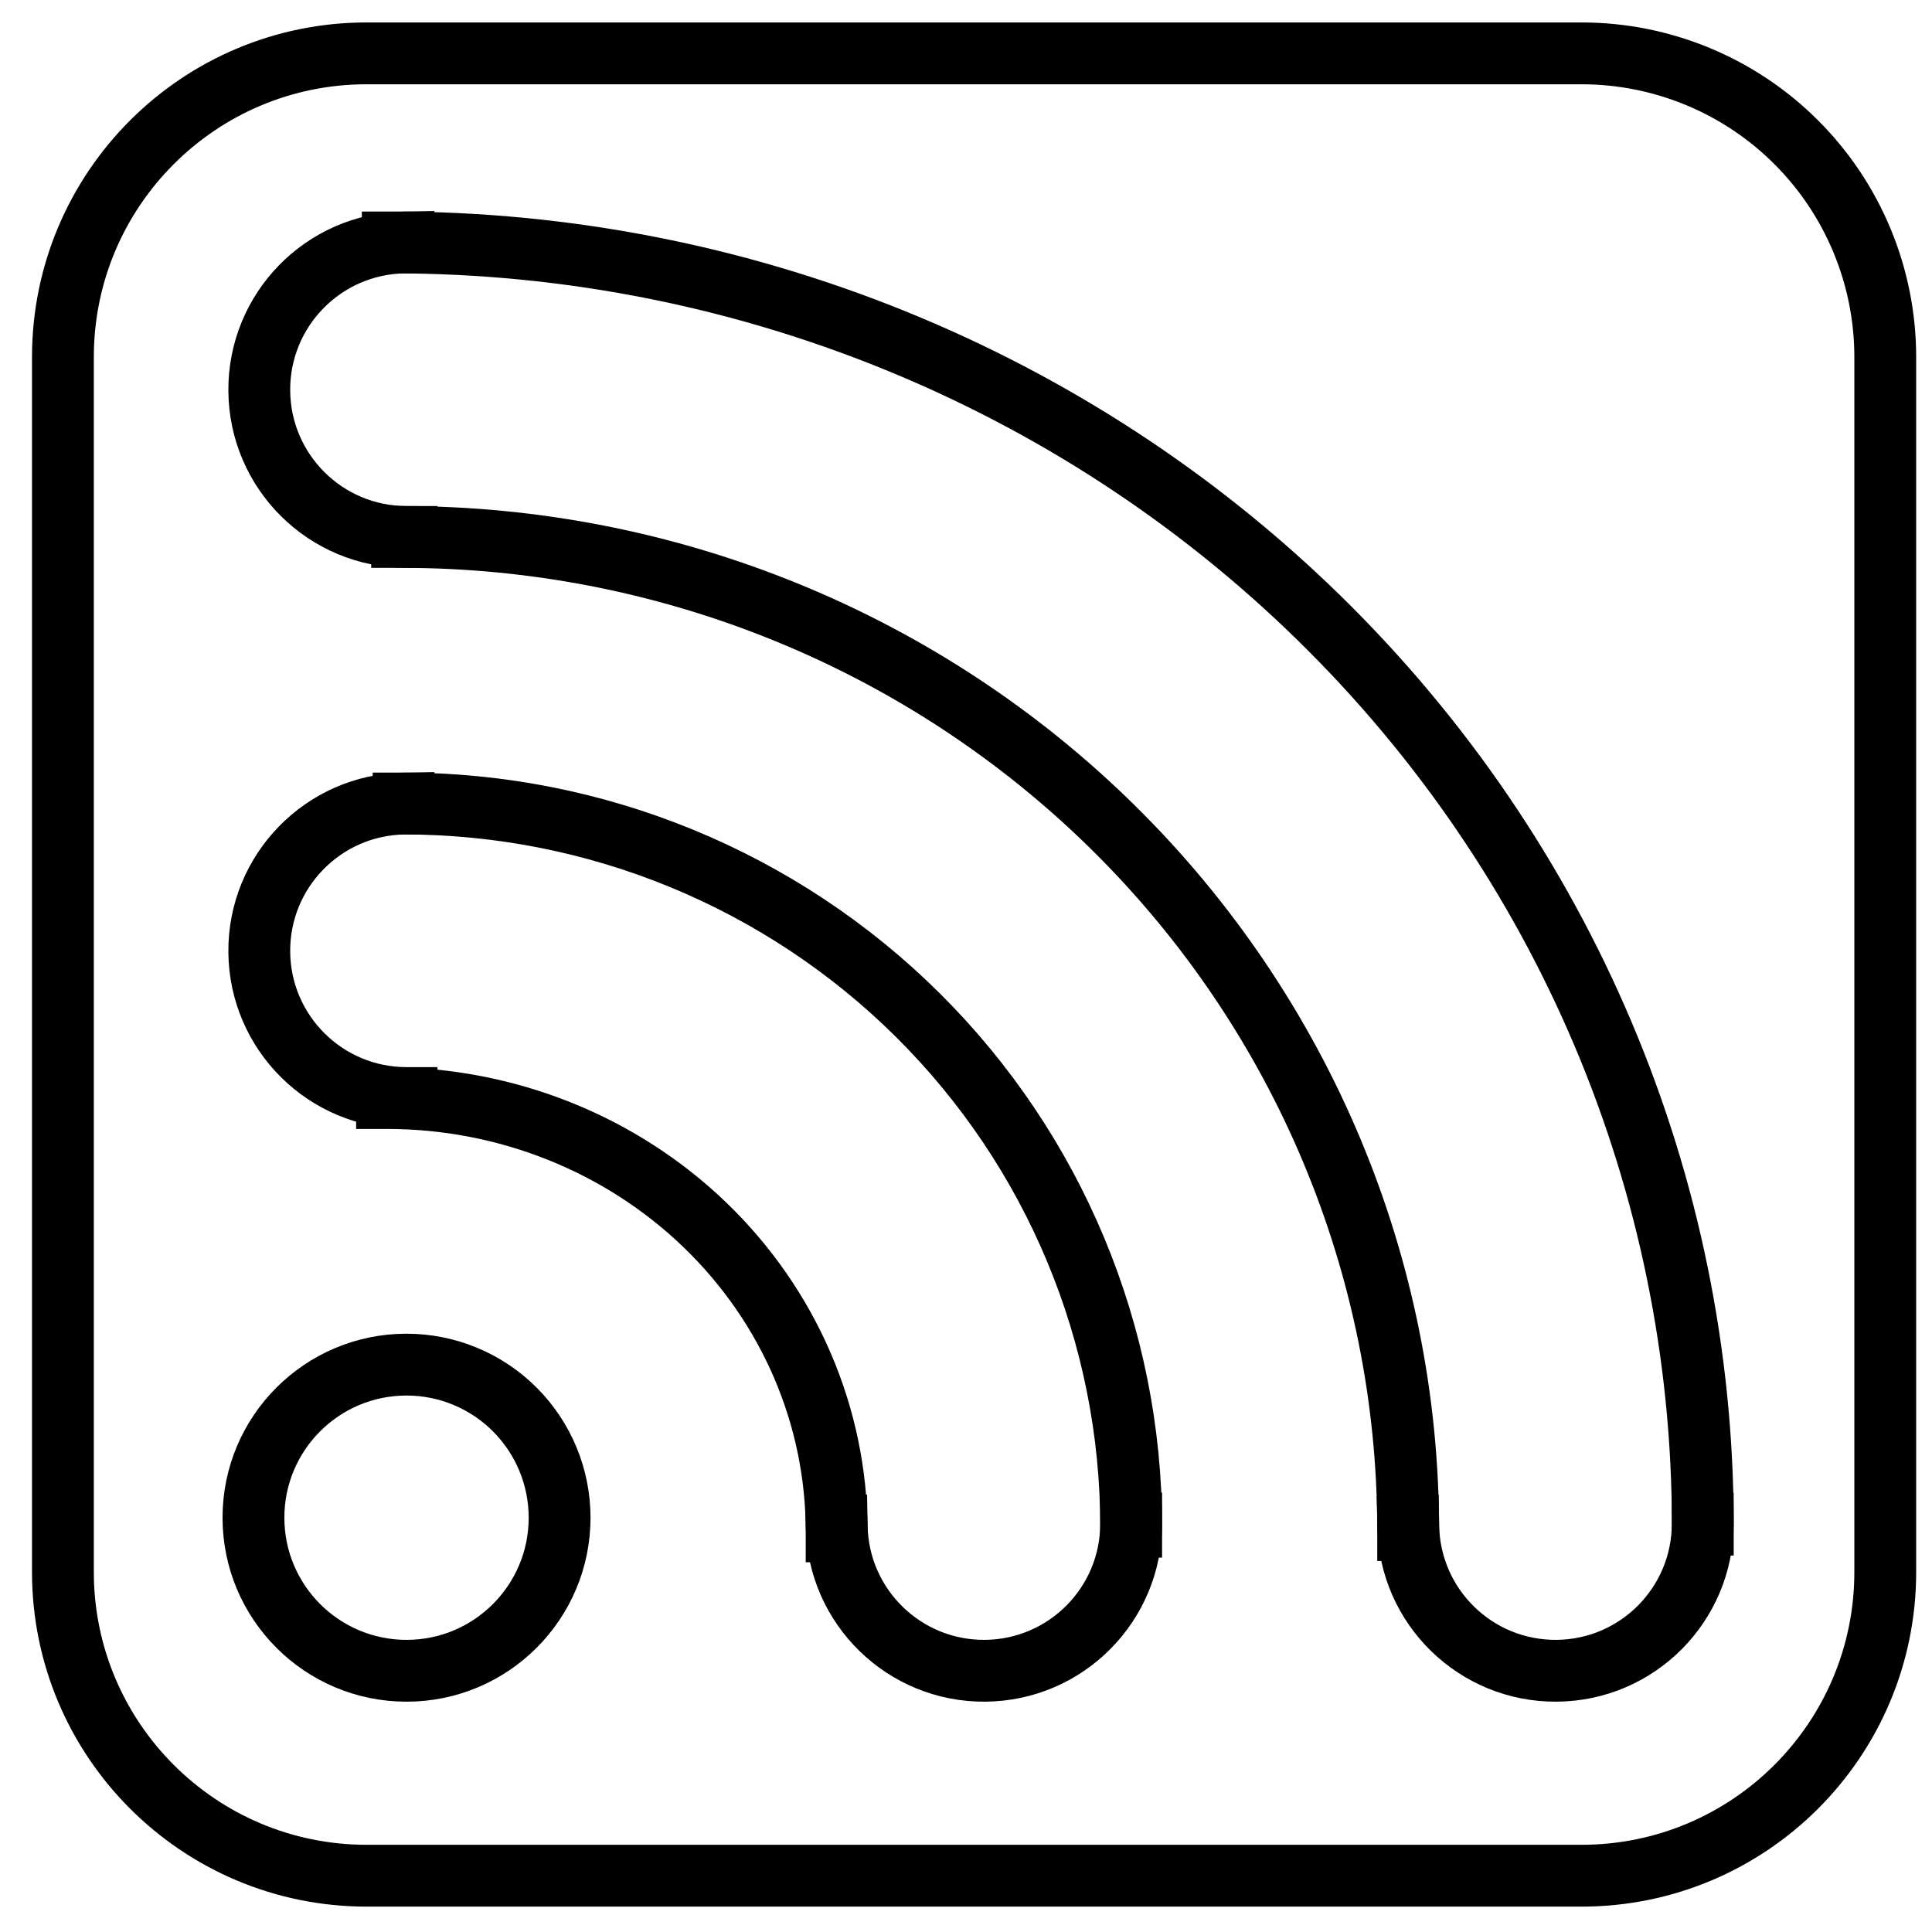 <svg version="1.1" viewBox="0.0 0.0 500.0 500.0" fill="none" stroke="none" stroke-linecap="square" stroke-miterlimit="10" xmlns:xlink="http://www.w3.org/1999/xlink" xmlns="http://www.w3.org/2000/svg"><clipPath id="p.0"><path d="m0 0l500.0 0l0 500.0l-500.0 0l0 -500.0z" clip-rule="nonzero"/></clipPath><g clip-path="url(#p.0)"><path fill="#000000" fill-opacity="0.0" d="m0 0l500.0 0l0 500.0l-500.0 0z" fill-rule="evenodd"/><path fill="#000000" fill-opacity="0.0" d="m16.283 92.414l0 0c0 -43.412 35.193 -78.605 78.605 -78.605l314.412 0l0 0c20.847 0 40.841 8.282 55.582 23.023c14.741 14.741 23.023 34.735 23.023 55.582l0 314.412c0 43.412 -35.193 78.605 -78.605 78.605l-314.412 0c-43.412 0 -78.605 -35.193 -78.605 -78.605z" fill-rule="evenodd"/><path stroke="#000000" stroke-width="16.0" stroke-linejoin="round" stroke-linecap="butt" d="m16.283 92.414l0 0c0 -43.412 35.193 -78.605 78.605 -78.605l314.412 0l0 0c20.847 0 40.841 8.282 55.582 23.023c14.741 14.741 23.023 34.735 23.023 55.582l0 314.412c0 43.412 -35.193 78.605 -78.605 78.605l-314.412 0c-43.412 0 -78.605 -35.193 -78.605 -78.605z" fill-rule="evenodd"/><path fill="#000000" fill-opacity="0.0" d="m65.593 392.777l0 0c0 -21.879 17.737 -39.616 39.616 -39.616l0 0c10.507 0 20.583 4.174 28.013 11.603c7.429 7.429 11.603 17.506 11.603 28.013l0 0c0 21.879 -17.737 39.616 -39.616 39.616l0 0c-21.879 0 -39.616 -17.737 -39.616 -39.616z" fill-rule="evenodd"/><path stroke="#000000" stroke-width="16.0" stroke-linejoin="round" stroke-linecap="butt" d="m65.593 392.777l0 0c0 -21.879 17.737 -39.616 39.616 -39.616l0 0c10.507 0 20.583 4.174 28.013 11.603c7.429 7.429 11.603 17.506 11.603 28.013l0 0c0 21.879 -17.737 39.616 -39.616 39.616l0 0c-21.879 0 -39.616 -17.737 -39.616 -39.616z" fill-rule="evenodd"/><path fill="#000000" fill-opacity="0.0" d="m292.745 394.284l0 0c0 20.92 -16.865 37.929 -37.784 38.107c-20.92 0.178 -38.071 -16.542 -38.427 -37.459l38.103 -0.648z" fill-rule="evenodd"/><path fill="#000000" fill-opacity="0.0" d="m292.745 394.284l0 0c0 20.92 -16.865 37.929 -37.784 38.107c-20.92 0.178 -38.071 -16.542 -38.427 -37.459" fill-rule="evenodd"/><path stroke="#000000" stroke-width="16.0" stroke-linejoin="round" stroke-linecap="butt" d="m292.745 394.284l0 0c0 20.92 -16.865 37.929 -37.784 38.107c-20.92 0.178 -38.071 -16.542 -38.427 -37.459" fill-rule="evenodd"/><path fill="#000000" fill-opacity="0.0" d="m440.666 394.284l0 0c0 20.92 -16.865 37.929 -37.784 38.107c-20.92 0.178 -38.071 -16.542 -38.427 -37.459l38.103 -0.648z" fill-rule="evenodd"/><path fill="#000000" fill-opacity="0.0" d="m440.666 394.284l0 0c0 20.92 -16.865 37.929 -37.784 38.107c-20.92 0.178 -38.071 -16.542 -38.427 -37.459" fill-rule="evenodd"/><path stroke="#000000" stroke-width="16.0" stroke-linejoin="round" stroke-linecap="butt" d="m440.666 394.284l0 0c0 20.92 -16.865 37.929 -37.784 38.107c-20.92 0.178 -38.071 -16.542 -38.427 -37.459" fill-rule="evenodd"/><path fill="#000000" fill-opacity="0.0" d="m105.208 138.961l0 0c-20.92 0 -37.929 -16.865 -38.107 -37.784c-0.178 -20.92 16.542 -38.071 37.459 -38.427l0.648 38.103z" fill-rule="evenodd"/><path fill="#000000" fill-opacity="0.0" d="m105.208 138.961l0 0c-20.92 0 -37.929 -16.865 -38.107 -37.784c-0.178 -20.92 16.542 -38.071 37.459 -38.427" fill-rule="evenodd"/><path stroke="#000000" stroke-width="16.0" stroke-linejoin="round" stroke-linecap="butt" d="m105.208 138.961l0 0c-20.92 0 -37.929 -16.865 -38.107 -37.784c-0.178 -20.92 16.542 -38.071 37.459 -38.427" fill-rule="evenodd"/><path fill="#000000" fill-opacity="0.0" d="m105.208 284.169l0 0c-20.92 0 -37.929 -16.865 -38.107 -37.784c-0.178 -20.92 16.542 -38.071 37.459 -38.427l0.648 38.103z" fill-rule="evenodd"/><path fill="#000000" fill-opacity="0.0" d="m105.208 284.169l0 0c-20.92 0 -37.929 -16.865 -38.107 -37.784c-0.178 -20.92 16.542 -38.071 37.459 -38.427" fill-rule="evenodd"/><path stroke="#000000" stroke-width="16.0" stroke-linejoin="round" stroke-linecap="butt" d="m105.208 284.169l0 0c-20.92 0 -37.929 -16.865 -38.107 -37.784c-0.178 -20.92 16.542 -38.071 37.459 -38.427" fill-rule="evenodd"/><path fill="#000000" fill-opacity="0.0" d="m101.646 62.743l0 0c89.918 0 176.152 34.961 239.734 97.192c63.581 62.231 99.301 146.634 99.301 234.642l-339.035 0z" fill-rule="evenodd"/><path fill="#000000" fill-opacity="0.0" d="m101.646 62.743l0 0c89.918 0 176.152 34.961 239.734 97.192c63.581 62.231 99.301 146.634 99.301 234.642" fill-rule="evenodd"/><path stroke="#000000" stroke-width="16.0" stroke-linejoin="round" stroke-linecap="butt" d="m101.646 62.743l0 0c89.918 0 176.152 34.961 239.734 97.192c63.581 62.231 99.301 146.634 99.301 234.642" fill-rule="evenodd"/><path fill="#000000" fill-opacity="0.0" d="m104.067 138.963l0 0c69.053 0 135.279 27.078 184.107 75.278c48.828 48.2 76.259 113.573 76.259 181.738l-260.366 0z" fill-rule="evenodd"/><path fill="#000000" fill-opacity="0.0" d="m104.067 138.963l0 0c69.053 0 135.279 27.078 184.107 75.278c48.828 48.2 76.259 113.573 76.259 181.738" fill-rule="evenodd"/><path stroke="#000000" stroke-width="16.0" stroke-linejoin="round" stroke-linecap="butt" d="m104.067 138.963l0 0c69.053 0 135.279 27.078 184.107 75.278c48.828 48.2 76.259 113.573 76.259 181.738" fill-rule="evenodd"/><path fill="#000000" fill-opacity="0.0" d="m104.453 207.953l0 0c49.938 0 97.83 19.717 133.141 54.814c35.311 35.097 55.149 82.699 55.149 132.334l-188.29 0z" fill-rule="evenodd"/><path fill="#000000" fill-opacity="0.0" d="m104.453 207.953l0 0c49.938 0 97.83 19.717 133.141 54.814c35.311 35.097 55.149 82.699 55.149 132.334" fill-rule="evenodd"/><path stroke="#000000" stroke-width="16.0" stroke-linejoin="round" stroke-linecap="butt" d="m104.453 207.953l0 0c49.938 0 97.83 19.717 133.141 54.814c35.311 35.097 55.149 82.699 55.149 132.334" fill-rule="evenodd"/><path fill="#000000" fill-opacity="0.0" d="m100.169 284.17l0 0c30.858 0 60.453 11.814 82.273 32.843c21.82 21.029 34.078 49.551 34.078 79.29l-116.351 0z" fill-rule="evenodd"/><path fill="#000000" fill-opacity="0.0" d="m100.169 284.17l0 0c30.858 0 60.453 11.814 82.273 32.843c21.82 21.029 34.078 49.551 34.078 79.29" fill-rule="evenodd"/><path stroke="#000000" stroke-width="16.0" stroke-linejoin="round" stroke-linecap="butt" d="m100.169 284.17l0 0c30.858 0 60.453 11.814 82.273 32.843c21.82 21.029 34.078 49.551 34.078 79.29" fill-rule="evenodd"/></g></svg>